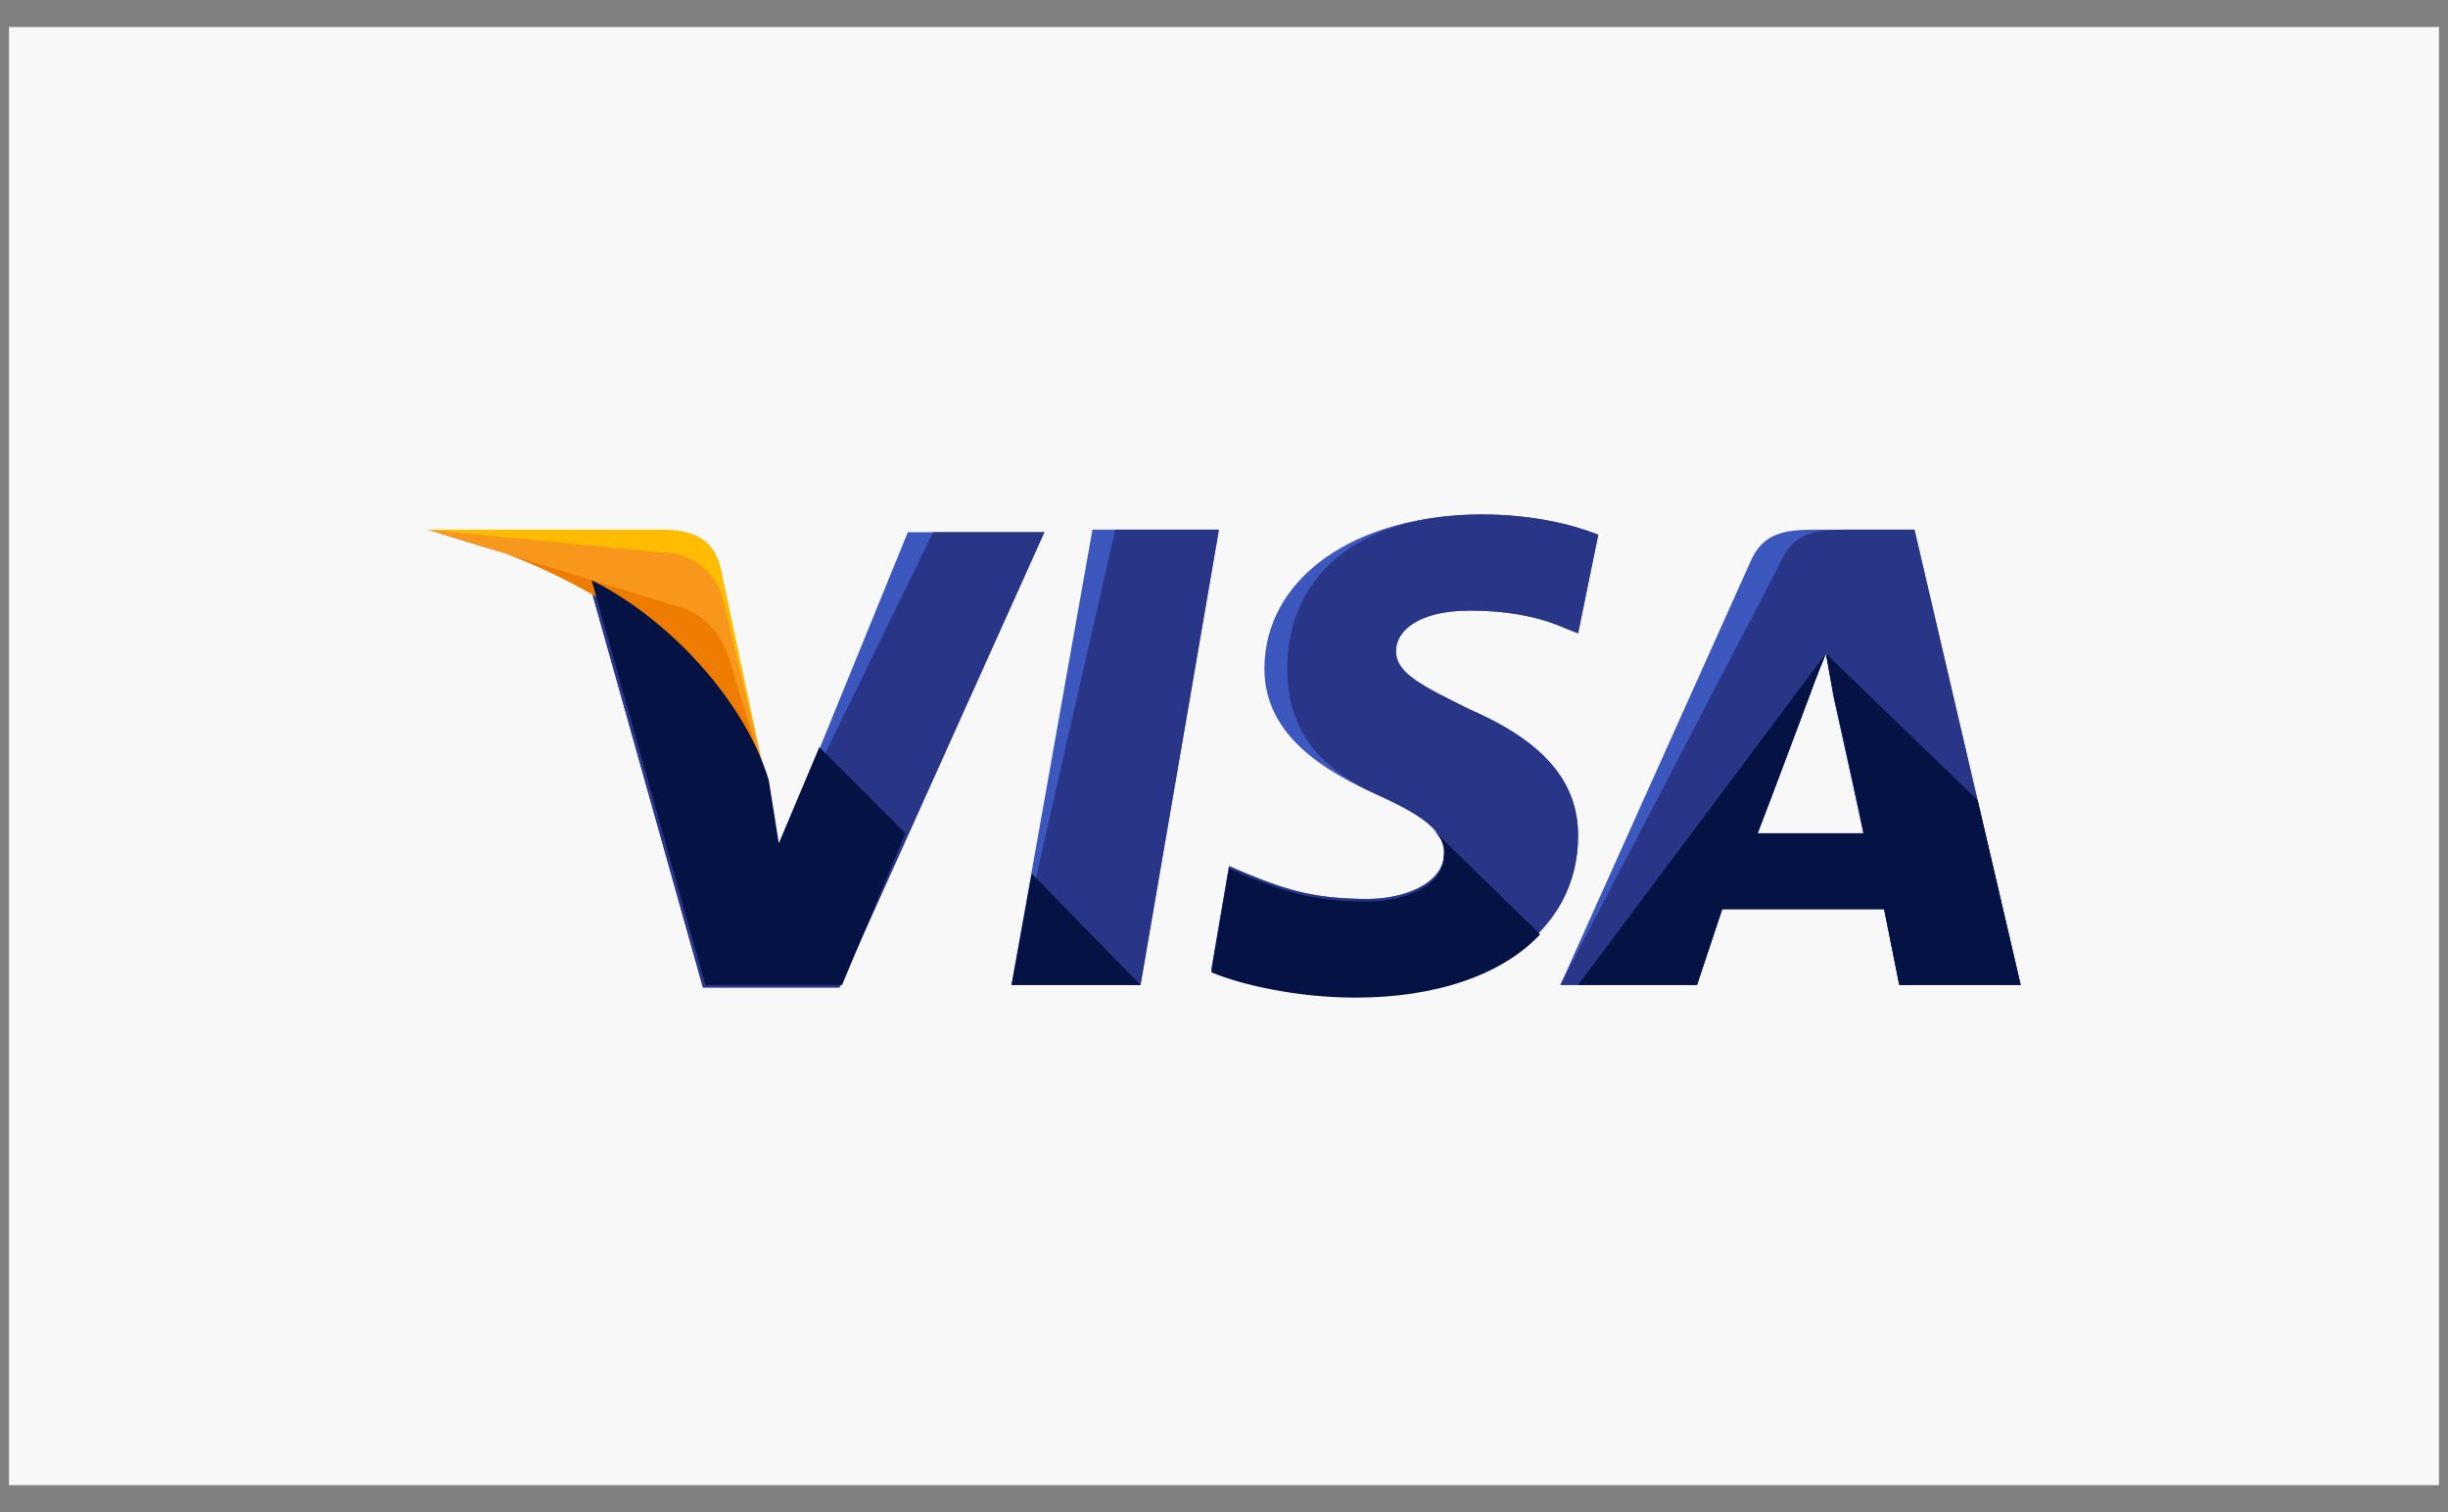 <svg xmlns="http://www.w3.org/2000/svg" xmlns:xlink="http://www.w3.org/1999/xlink" width="68" height="42" viewBox="0 0 68 42"><rect x="0" y="0" width="68" height="42" fill="#808080" stroke="none"/><defs><path id="t96za" d="M1001.25 5061.75h67.5v40.5h-67.5z"/><path id="t96zb" d="M1029.098 5088.358l2.248-12.646h3.513l-2.178 12.646z"/><path id="t96zc" d="M1029.098 5088.358l2.88-12.646h2.881l-2.178 12.646z"/><path id="t96zd" d="M1045.397 5075.852c-.702-.28-1.827-.562-3.23-.562-3.515 0-6.044 1.757-6.044 4.286 0 1.897 1.757 2.88 3.162 3.513 1.405.632 1.826 1.054 1.826 1.616 0 .843-1.123 1.264-2.107 1.264-1.405 0-2.178-.21-3.372-.702l-.492-.211-.492 2.88c.843.352 2.388.703 4.004.703 3.725 0 6.184-1.756 6.184-4.426 0-1.475-.914-2.6-3.022-3.513-1.264-.632-2.037-.984-2.037-1.616 0-.562.632-1.124 2.037-1.124 1.195 0 2.038.211 2.67.492l.352.14.561-2.74z"/><path id="t96ze" d="M1045.397 5075.852c-.702-.28-1.827-.562-3.23-.562-3.515 0-5.411 1.757-5.411 4.286 0 1.897 1.124 2.88 2.529 3.513 1.405.632 1.826 1.054 1.826 1.616 0 .843-1.123 1.264-2.107 1.264-1.405 0-2.178-.21-3.372-.702l-.492-.211-.492 2.88c.843.352 2.388.703 4.004.703 3.725 0 6.184-1.756 6.184-4.426 0-1.475-.914-2.6-3.022-3.513-1.264-.632-2.037-.984-2.037-1.616 0-.562.632-1.124 2.037-1.124 1.195 0 2.038.211 2.67.492l.352.14.561-2.74z"/><path id="t96zf" d="M1054.18 5075.712l2.95 12.646h-3.372l-.422-2.108h-4.496l-.702 2.108h-3.795l5.27-11.733c.352-.843.984-.913 1.827-.913zm-4.356 8.5h2.95c-.14-.702-.843-3.863-.843-3.863l-.21-1.195c-.211.492-.492 1.265-.492 1.265s-1.195 3.091-1.405 3.724z"/><path id="t96zg" d="M1054.18 5075.712l2.95 12.646h-3.372l-.422-2.108h-4.496l-.702 2.108h-3.795l6.113-11.733c.351-.843.984-.913 1.827-.913zm-4.356 8.5h2.95c-.14-.702-.843-3.863-.843-3.863l-.21-1.195c-.211.492-.492 1.265-.492 1.265s-1.125 3.02-1.405 3.724z"/><path id="t96zh" d="M1022.634 5084.564l-.35-1.827c-.634-2.107-2.67-4.426-4.918-5.55l3.16 11.241h3.794l5.691-12.646h-3.793z"/><path id="t96zi" d="M1022.634 5084.564l-.35-1.827c-.634-2.107-2.67-4.426-4.918-5.55l3.16 11.241h3.794l5.691-12.646h-3.091z"/><path id="t96zj" d="M1012.87 5075.712l.631.14c4.497 1.054 7.588 3.724 8.783 6.886l-1.266-5.972c-.21-.844-.843-1.054-1.616-1.054z"/><path id="t96zk" d="M1012.87 5075.712c4.496 1.054 8.219 3.794 9.414 6.955l-1.195-4.988a1.716 1.716 0 0 0-1.687-1.335z"/><path id="t96zl" d="M1012.87 5075.712c4.496 1.054 8.219 3.794 9.414 6.955l-.844-2.74c-.211-.843-.492-1.686-1.476-2.037z"/><path id="t96zm" d="M1026.147 5084.143l-2.388-2.39-1.125 2.67-.28-1.756c-.633-2.108-2.67-4.426-4.919-5.55l3.162 11.241h3.794z"/><path id="t96zn" d="M1032.68 5088.358l-3.02-3.091-.562 3.091z"/><path id="t96zo" d="M1040.76 5084.002c.281.281.422.492.351.773 0 .843-1.123 1.264-2.107 1.264-1.405 0-2.178-.21-3.372-.702l-.492-.21-.492 2.88c.843.351 2.388.702 4.004.702 2.249 0 4.075-.632 5.129-1.756z"/><path id="t96zp" d="M1044.836 5088.358h3.302l.702-2.108h4.496l.422 2.108h3.372l-1.194-5.129-4.216-4.075.211 1.124s.703 3.162.843 3.865h-2.95c.28-.703 1.405-3.724 1.405-3.724s.28-.773.491-1.265"/></defs><g><g transform="translate(-1001 -5061)"><g><use fill="#f8f8f8" xlink:href="#t96za"/></g><g><g><g><use fill="#3c58bf" xlink:href="#t96zb"/></g><g><use fill="#293688" xlink:href="#t96zc"/></g><g><use fill="#3c58bf" xlink:href="#t96zd"/></g><g><use fill="#293688" xlink:href="#t96ze"/></g><g><use fill="#3c58bf" xlink:href="#t96zf"/></g><g><use fill="#293688" xlink:href="#t96zg"/></g><g><use fill="#3c58bf" xlink:href="#t96zh"/></g><g><use fill="#293688" xlink:href="#t96zi"/></g><g><use fill="#ffbc00" xlink:href="#t96zj"/></g><g><use fill="#f7981d" xlink:href="#t96zk"/></g><g><use fill="#ed7c00" xlink:href="#t96zl"/></g><g><g><use fill="#051244" xlink:href="#t96zm"/></g><g><use fill="#051244" xlink:href="#t96zn"/></g><g><use fill="#051244" xlink:href="#t96zo"/></g><g><use fill="#051244" xlink:href="#t96zp"/></g></g></g></g></g></g></svg>